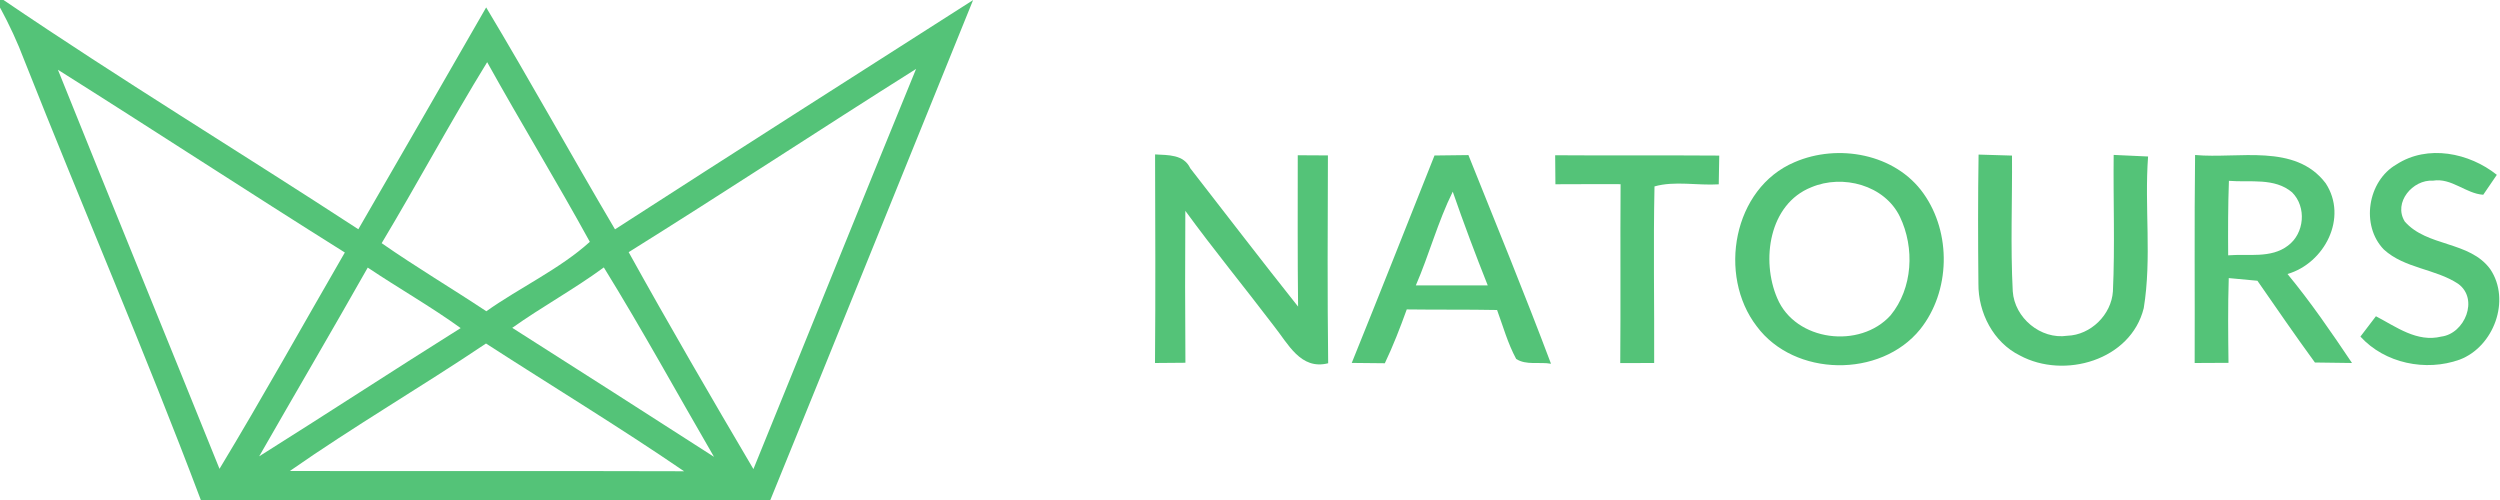 <?xml version="1.0" encoding="UTF-8" ?>
<!DOCTYPE svg PUBLIC "-//W3C//DTD SVG 1.1//EN" "http://www.w3.org/Graphics/SVG/1.1/DTD/svg11.dtd">
<svg width="300pt" height="60pt" viewBox="0 0 300 60" version="1.1" xmlns="http://www.w3.org/2000/svg">
<g id="#54c378fb">
<path fill="#54c378" opacity="1.00" d=" M 0.00 0.00 L 0.42 0.00 C 14.38 9.49 28.85 18.28 43.00 27.51 C 48.14 18.65 53.23 9.76 58.34 0.89 C 63.62 9.69 68.58 18.68 73.80 27.52 C 88.09 18.30 102.44 9.16 116.77 0.01 C 108.65 20.00 100.59 40.02 92.44 60.00 L 24.10 60.00 C 17.42 42.27 9.89 24.86 2.92 7.24 C 2.10 5.06 1.11 2.95 0.01 0.91 L 0.00 1.19 L 0.00 0.00 M 6.95 8.37 C 13.37 24.35 19.90 40.28 26.34 56.26 C 31.51 47.70 36.37 38.96 41.38 30.30 C 29.85 23.07 18.46 15.62 6.95 8.37 M 45.80 29.18 C 49.90 32.04 54.20 34.59 58.36 37.35 C 62.40 34.49 67.21 32.26 70.78 29.02 C 66.80 21.77 62.48 14.70 58.46 7.46 C 54.07 14.60 50.11 21.99 45.80 29.18 M 75.44 30.26 C 80.29 39.01 85.33 47.67 90.41 56.29 C 96.93 40.29 103.37 24.26 109.93 8.27 C 98.40 15.54 87.01 23.04 75.44 30.26 M 44.13 32.11 C 39.84 39.69 35.43 47.20 31.10 54.76 C 39.19 49.68 47.18 44.45 55.28 39.37 C 51.68 36.77 47.81 34.58 44.13 32.11 M 61.47 39.34 C 69.56 44.47 77.62 49.65 85.68 54.82 C 81.28 47.24 77.06 39.54 72.46 32.09 C 68.92 34.69 65.05 36.80 61.47 39.34 M 34.78 56.52 C 50.55 56.55 66.32 56.50 82.09 56.55 C 74.31 51.23 66.24 46.34 58.32 41.22 C 50.55 46.44 42.45 51.16 34.78 56.52 Z" />
<path fill="#54c378" opacity="1.00" d=" M 287.58 19.73 C 291.31 17.31 296.30 18.33 299.62 20.98 C 299.21 21.58 298.39 22.77 297.99 23.37 C 295.90 23.24 294.18 21.31 291.96 21.68 C 289.53 21.52 287.16 24.30 288.57 26.58 C 291.25 29.65 296.35 28.90 298.83 32.30 C 301.33 36.01 299.26 41.61 295.15 43.16 C 291.10 44.61 286.18 43.61 283.25 40.39 C 283.71 39.78 284.64 38.56 285.11 37.95 C 287.55 39.22 290.03 41.11 292.96 40.39 C 295.77 40.04 297.50 35.87 294.97 34.05 C 292.22 32.24 288.55 32.22 286.06 29.94 C 283.26 27.05 284.12 21.71 287.58 19.73 Z" />
<path fill="#54c378" opacity="1.00" d=" M 138.61 18.53 C 140.18 18.62 142.05 18.52 142.83 20.19 C 147.14 25.73 151.40 31.30 155.77 36.79 C 155.70 30.74 155.73 24.68 155.73 18.63 C 156.64 18.63 158.45 18.64 159.35 18.65 C 159.32 26.96 159.28 35.28 159.38 43.59 C 156.06 44.44 154.56 41.22 152.84 39.08 C 149.33 34.46 145.66 29.99 142.24 25.30 C 142.20 31.38 142.21 37.46 142.25 43.53 C 141.03 43.54 139.81 43.55 138.60 43.56 C 138.67 35.22 138.63 26.88 138.61 18.53 Z" />
<path fill="#54c378" opacity="1.00" d=" M 172.14 18.66 C 173.49 18.64 174.85 18.63 176.21 18.61 C 179.55 26.94 182.96 35.25 186.12 43.65 C 184.76 43.40 183.13 43.86 181.94 43.07 C 180.94 41.22 180.37 39.17 179.65 37.20 C 176.04 37.13 172.42 37.18 168.81 37.13 C 168.02 39.32 167.18 41.49 166.18 43.59 C 165.19 43.58 163.21 43.56 162.21 43.55 C 165.56 35.27 168.84 26.96 172.14 18.66 M 169.90 34.25 C 172.78 34.26 175.65 34.26 178.53 34.25 C 177.05 30.53 175.64 26.78 174.33 23.00 C 172.54 26.62 171.50 30.55 169.90 34.25 Z" />
<path fill="#54c378" opacity="1.00" d=" M 186.62 18.63 C 193.18 18.68 199.75 18.62 206.31 18.67 C 206.30 19.53 206.26 21.26 206.25 22.12 C 203.71 22.28 200.94 21.68 198.54 22.37 C 198.39 29.43 198.53 36.49 198.50 43.56 C 197.48 43.56 195.44 43.56 194.43 43.57 C 194.49 36.41 194.42 29.26 194.47 22.10 C 191.86 22.09 189.26 22.10 186.65 22.11 C 186.64 21.24 186.62 19.50 186.62 18.63 Z" />
<path fill="#54c378" opacity="1.00" d=" M 215.35 19.46 C 220.56 17.20 227.44 18.44 230.82 23.22 C 234.19 27.96 234.06 34.97 230.41 39.53 C 225.64 45.40 215.32 45.24 210.81 39.16 C 206.10 33.04 207.96 22.58 215.35 19.46 M 217.36 22.47 C 212.27 24.49 211.31 31.25 213.27 35.79 C 215.45 40.97 223.20 41.91 226.87 37.84 C 229.54 34.59 229.78 29.74 227.99 26.01 C 226.15 22.20 221.12 20.88 217.36 22.47 Z" />
<path fill="#54c378" opacity="1.00" d=" M 237.41 34.05 C 237.36 28.88 237.35 23.72 237.43 18.55 C 238.43 18.58 240.43 18.64 241.44 18.67 C 241.48 24.10 241.25 29.53 241.53 34.95 C 241.74 38.14 244.88 40.77 248.08 40.29 C 250.89 40.20 253.37 37.76 253.55 34.96 C 253.80 29.51 253.58 24.04 253.64 18.59 C 255.01 18.65 256.39 18.71 257.77 18.78 C 257.32 24.83 258.23 30.97 257.25 36.97 C 255.71 43.24 247.70 45.53 242.39 42.66 C 239.20 41.09 237.38 37.52 237.41 34.05 Z" />
<path fill="#54c378" opacity="1.00" d=" M 263.36 43.56 C 263.39 35.24 263.31 26.92 263.41 18.60 C 268.61 19.08 275.42 17.16 279.08 21.99 C 281.78 26.11 278.96 31.58 274.50 32.88 C 277.30 36.27 279.79 39.91 282.24 43.56 C 280.75 43.55 279.27 43.52 277.79 43.50 C 275.43 40.27 273.17 36.97 270.89 33.69 C 270.03 33.61 268.31 33.45 267.45 33.37 C 267.34 36.76 267.38 40.15 267.42 43.54 C 266.40 43.54 264.37 43.56 263.36 43.56 M 267.38 30.64 C 269.76 30.44 272.51 31.04 274.55 29.48 C 276.54 28.01 276.81 24.85 275.06 23.09 C 272.95 21.29 270.01 21.91 267.47 21.70 C 267.36 24.68 267.36 27.66 267.38 30.64 Z" />
</g>
</svg>

